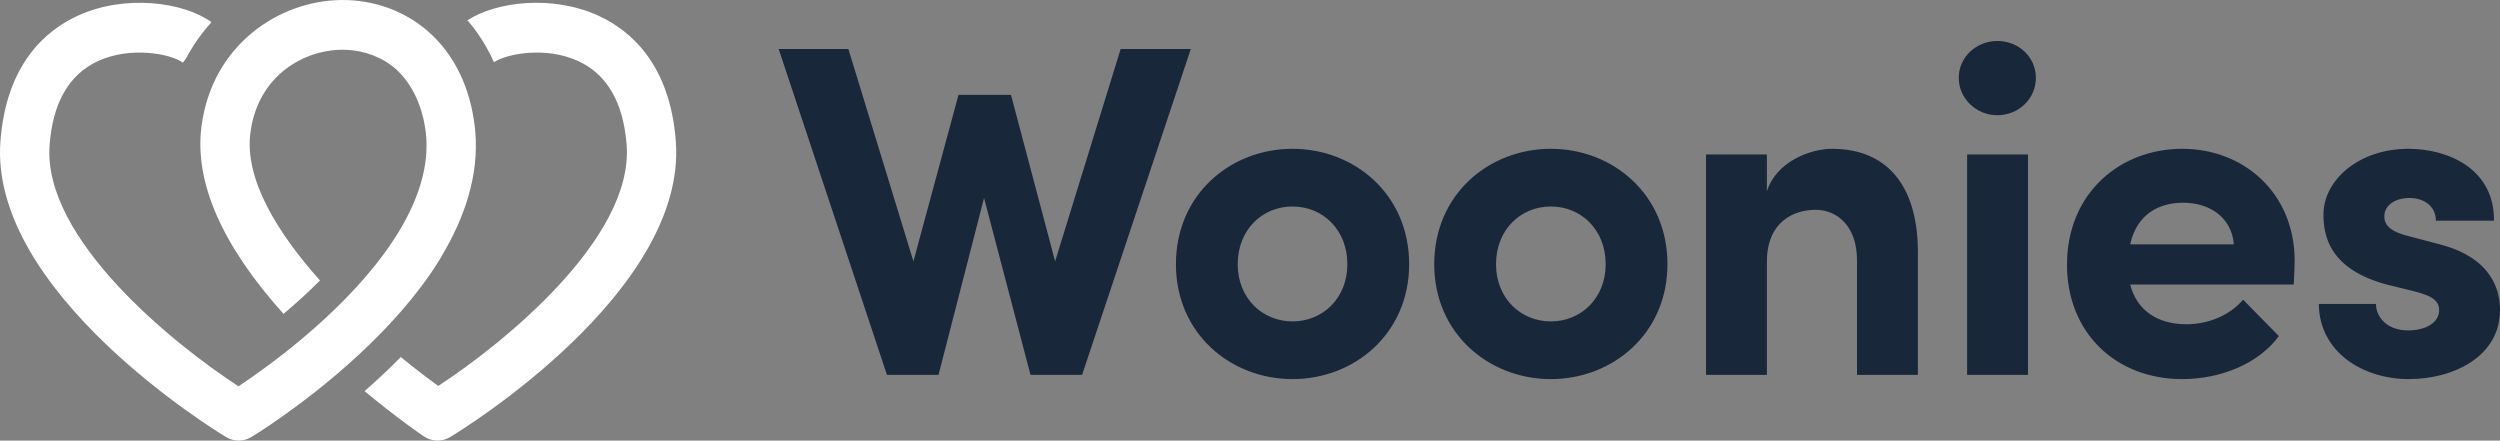 <?xml version="1.0" encoding="UTF-8"?>
<svg width="244px" height="43px" viewBox="0 0 244 43" version="1.1" xmlns="http://www.w3.org/2000/svg" xmlns:xlink="http://www.w3.org/1999/xlink">
    <rect x="0" y="0" width="244" height="43" fill="#808080" stroke="none"/>
    <!-- Generator: Sketch 57.1 (83088) - https://sketch.com -->
    <title>Logo</title>
    <desc>Created with Sketch.</desc>
    <g id="FOOTER" stroke="none" stroke-width="1" fill="none" fill-rule="evenodd">
        <g id="Home-page---Parents-/-Pro-Copy" transform="translate(-17, -18)">
            <g id="Group-9">
                <g id="Logo" transform="translate(17, 18)">
                    <path d="M235.067,14.523 C238.921,14.523 243.456,16.462 243.411,21.538 L237.743,21.538 C237.743,20.108 236.564,19.323 235.158,19.323 C233.797,19.323 232.709,20.015 232.709,21.123 C232.709,22.139 233.616,22.647 234.795,22.969 L238.286,23.892 C243.365,25.277 244,28.508 244,30.262 C244,34.784 239.466,37 235.113,37 C230.669,37 226.361,34.416 226.316,29.661 L231.893,29.661 C231.893,30.908 232.936,32.247 235.022,32.247 C236.745,32.247 238.06,31.508 238.06,30.262 C238.06,29.339 237.334,28.877 235.748,28.462 L232.936,27.769 C227.494,26.293 226.769,23.2 226.769,20.938 C226.769,17.616 230.17,14.523 235.067,14.523 Z M126.152,14.523 C132.183,14.523 137.533,18.954 137.533,25.785 C137.533,32.569 132.183,37 126.152,37 C120.12,37 114.77,32.569 114.77,25.785 C114.77,18.954 120.12,14.523 126.152,14.523 Z M151.363,14.523 C157.394,14.523 162.744,18.954 162.744,25.785 C162.744,32.569 157.394,37 151.363,37 C145.332,37 139.981,32.569 139.981,25.785 C139.981,18.954 145.332,14.523 151.363,14.523 Z M212.985,14.523 C219.016,14.523 223.958,18.862 223.958,25.462 C223.958,26.061 223.913,26.8 223.868,27.769 L207.906,27.769 C208.541,30.262 210.537,31.647 213.393,31.647 C215.524,31.647 217.656,30.77 218.925,29.247 L222.417,32.8 C220.422,35.523 216.703,37 212.985,37 C206.5,37 201.739,32.478 201.739,25.831 C201.739,18.862 206.908,14.523 212.985,14.523 Z M197.931,15.077 L197.931,36.585 L191.99,36.585 L191.99,15.077 L197.931,15.077 Z M82.802,4.785 L89.15,25.506 L93.549,9.262 L98.673,9.262 L102.98,25.506 L109.375,4.785 L116.222,4.785 L105.612,36.585 L100.578,36.585 L96.043,19.323 L91.599,36.585 L86.566,36.585 L76,4.785 L82.802,4.785 Z M178.796,14.523 C184.233,14.523 187.13,18.179 187.185,24.438 L187.185,36.585 L181.245,36.585 L181.245,25.416 C181.245,22.001 179.249,20.477 177.209,20.477 C175.078,20.477 172.448,21.631 172.448,25.554 L172.448,36.585 L166.508,36.585 L166.508,15.077 L172.448,15.077 L172.448,18.677 C173.354,15.769 176.71,14.523 178.796,14.523 Z M126.152,20.154 C123.205,20.154 120.801,22.415 120.801,25.785 C120.801,29.108 123.205,31.369 126.152,31.369 C129.099,31.369 131.503,29.108 131.503,25.785 C131.503,22.415 129.099,20.154 126.152,20.154 Z M151.363,20.154 C148.416,20.154 146.012,22.415 146.012,25.785 C146.012,29.108 148.416,31.369 151.363,31.369 C154.311,31.369 156.714,29.108 156.714,25.785 C156.714,22.415 154.311,20.154 151.363,20.154 Z M213.075,19.785 C210.672,19.785 208.541,20.939 207.906,23.846 L218.018,23.846 C217.836,21.308 215.75,19.785 213.075,19.785 Z M194.938,4 C197.024,4 198.702,5.569 198.702,7.6 C198.702,9.63 197.024,11.246 194.938,11.246 C192.897,11.246 191.174,9.63 191.174,7.6 C191.174,5.569 192.897,4 194.938,4 Z" id="Woonies" fill="#18273A"></path>
                    <path d="M45.623,1.981 C48.426,0.152 53.938,-0.526 58.434,1.545 C61.555,2.983 65.395,6.275 65.96,13.792 C67.067,28.532 44.884,42.086 43.939,42.656 C43.558,42.885 43.131,43 42.705,43 C42.237,43 41.77,42.862 41.366,42.589 C41.212,42.486 38.776,40.832 35.582,38.174 C36.748,37.155 37.944,36.04 39.12,34.847 C40.453,35.939 41.702,36.895 42.774,37.668 C49.148,33.504 61.843,23.243 61.161,14.159 C60.85,10.02 59.259,7.262 56.434,5.96 C53.249,4.493 49.391,5.257 48.209,6.077 C47.513,4.511 46.636,3.148 45.623,1.981 Z M33.307,0.001 C36.463,-0.03 39.468,1.052 41.759,3.044 C44.305,5.258 45.889,8.485 46.34,12.379 L46.34,12.379 L46.385,12.823 C46.76,17.115 45.348,21.257 43.087,25.02 L43.087,25.02 L43.1,25.028 L42.798,25.519 C38.507,32.364 31.365,37.966 27.431,40.731 L27.431,40.731 C25.827,41.864 24.729,42.536 24.532,42.655 C23.771,43.114 22.822,43.114 22.061,42.656 C21.116,42.086 -1.067,28.532 0.04,13.792 C0.605,6.275 4.445,2.983 7.566,1.545 C12.211,-0.594 17.939,0.2 20.646,2.166 C19.705,3.194 18.873,4.361 18.184,5.662 L18.184,5.662 L17.851,6.115 C16.736,5.281 12.8,4.47 9.566,5.96 C6.741,7.262 5.15,10.02 4.839,14.159 C4.154,23.287 16.923,33.57 23.28,37.704 C23.67,37.445 24.144,37.122 24.678,36.746 L24.678,36.746 C28.395,34.137 35.193,28.814 38.985,22.51 L38.985,22.51 C40.789,19.497 41.939,16.211 41.56,12.943 C41.543,12.798 41.522,12.657 41.502,12.517 C41.179,10.384 40.275,8.217 38.628,6.734 C37.223,5.509 35.502,4.946 33.849,4.866 C33.756,4.862 33.663,4.858 33.568,4.857 C33.523,4.856 33.477,4.854 33.432,4.854 C33.355,4.854 33.279,4.857 33.202,4.859 C33.146,4.861 33.089,4.862 33.032,4.864 C32.977,4.867 32.922,4.871 32.866,4.874 C32.797,4.879 32.727,4.883 32.658,4.889 C32.623,4.892 32.588,4.896 32.553,4.9 C32.46,4.909 32.368,4.919 32.276,4.931 C32.27,4.932 32.264,4.933 32.258,4.933 C28.753,5.401 25.081,7.97 24.436,12.974 C23.853,17.499 27.085,22.734 31.234,27.374 C30.054,28.555 28.84,29.65 27.67,30.635 C21.655,23.931 18.963,17.789 19.663,12.348 C20.699,4.315 27.311,0.056 33.307,0.001 Z" id="Icon" fill="#FFFFFF"></path>
                </g>
            </g>
        </g>
    </g>
</svg>